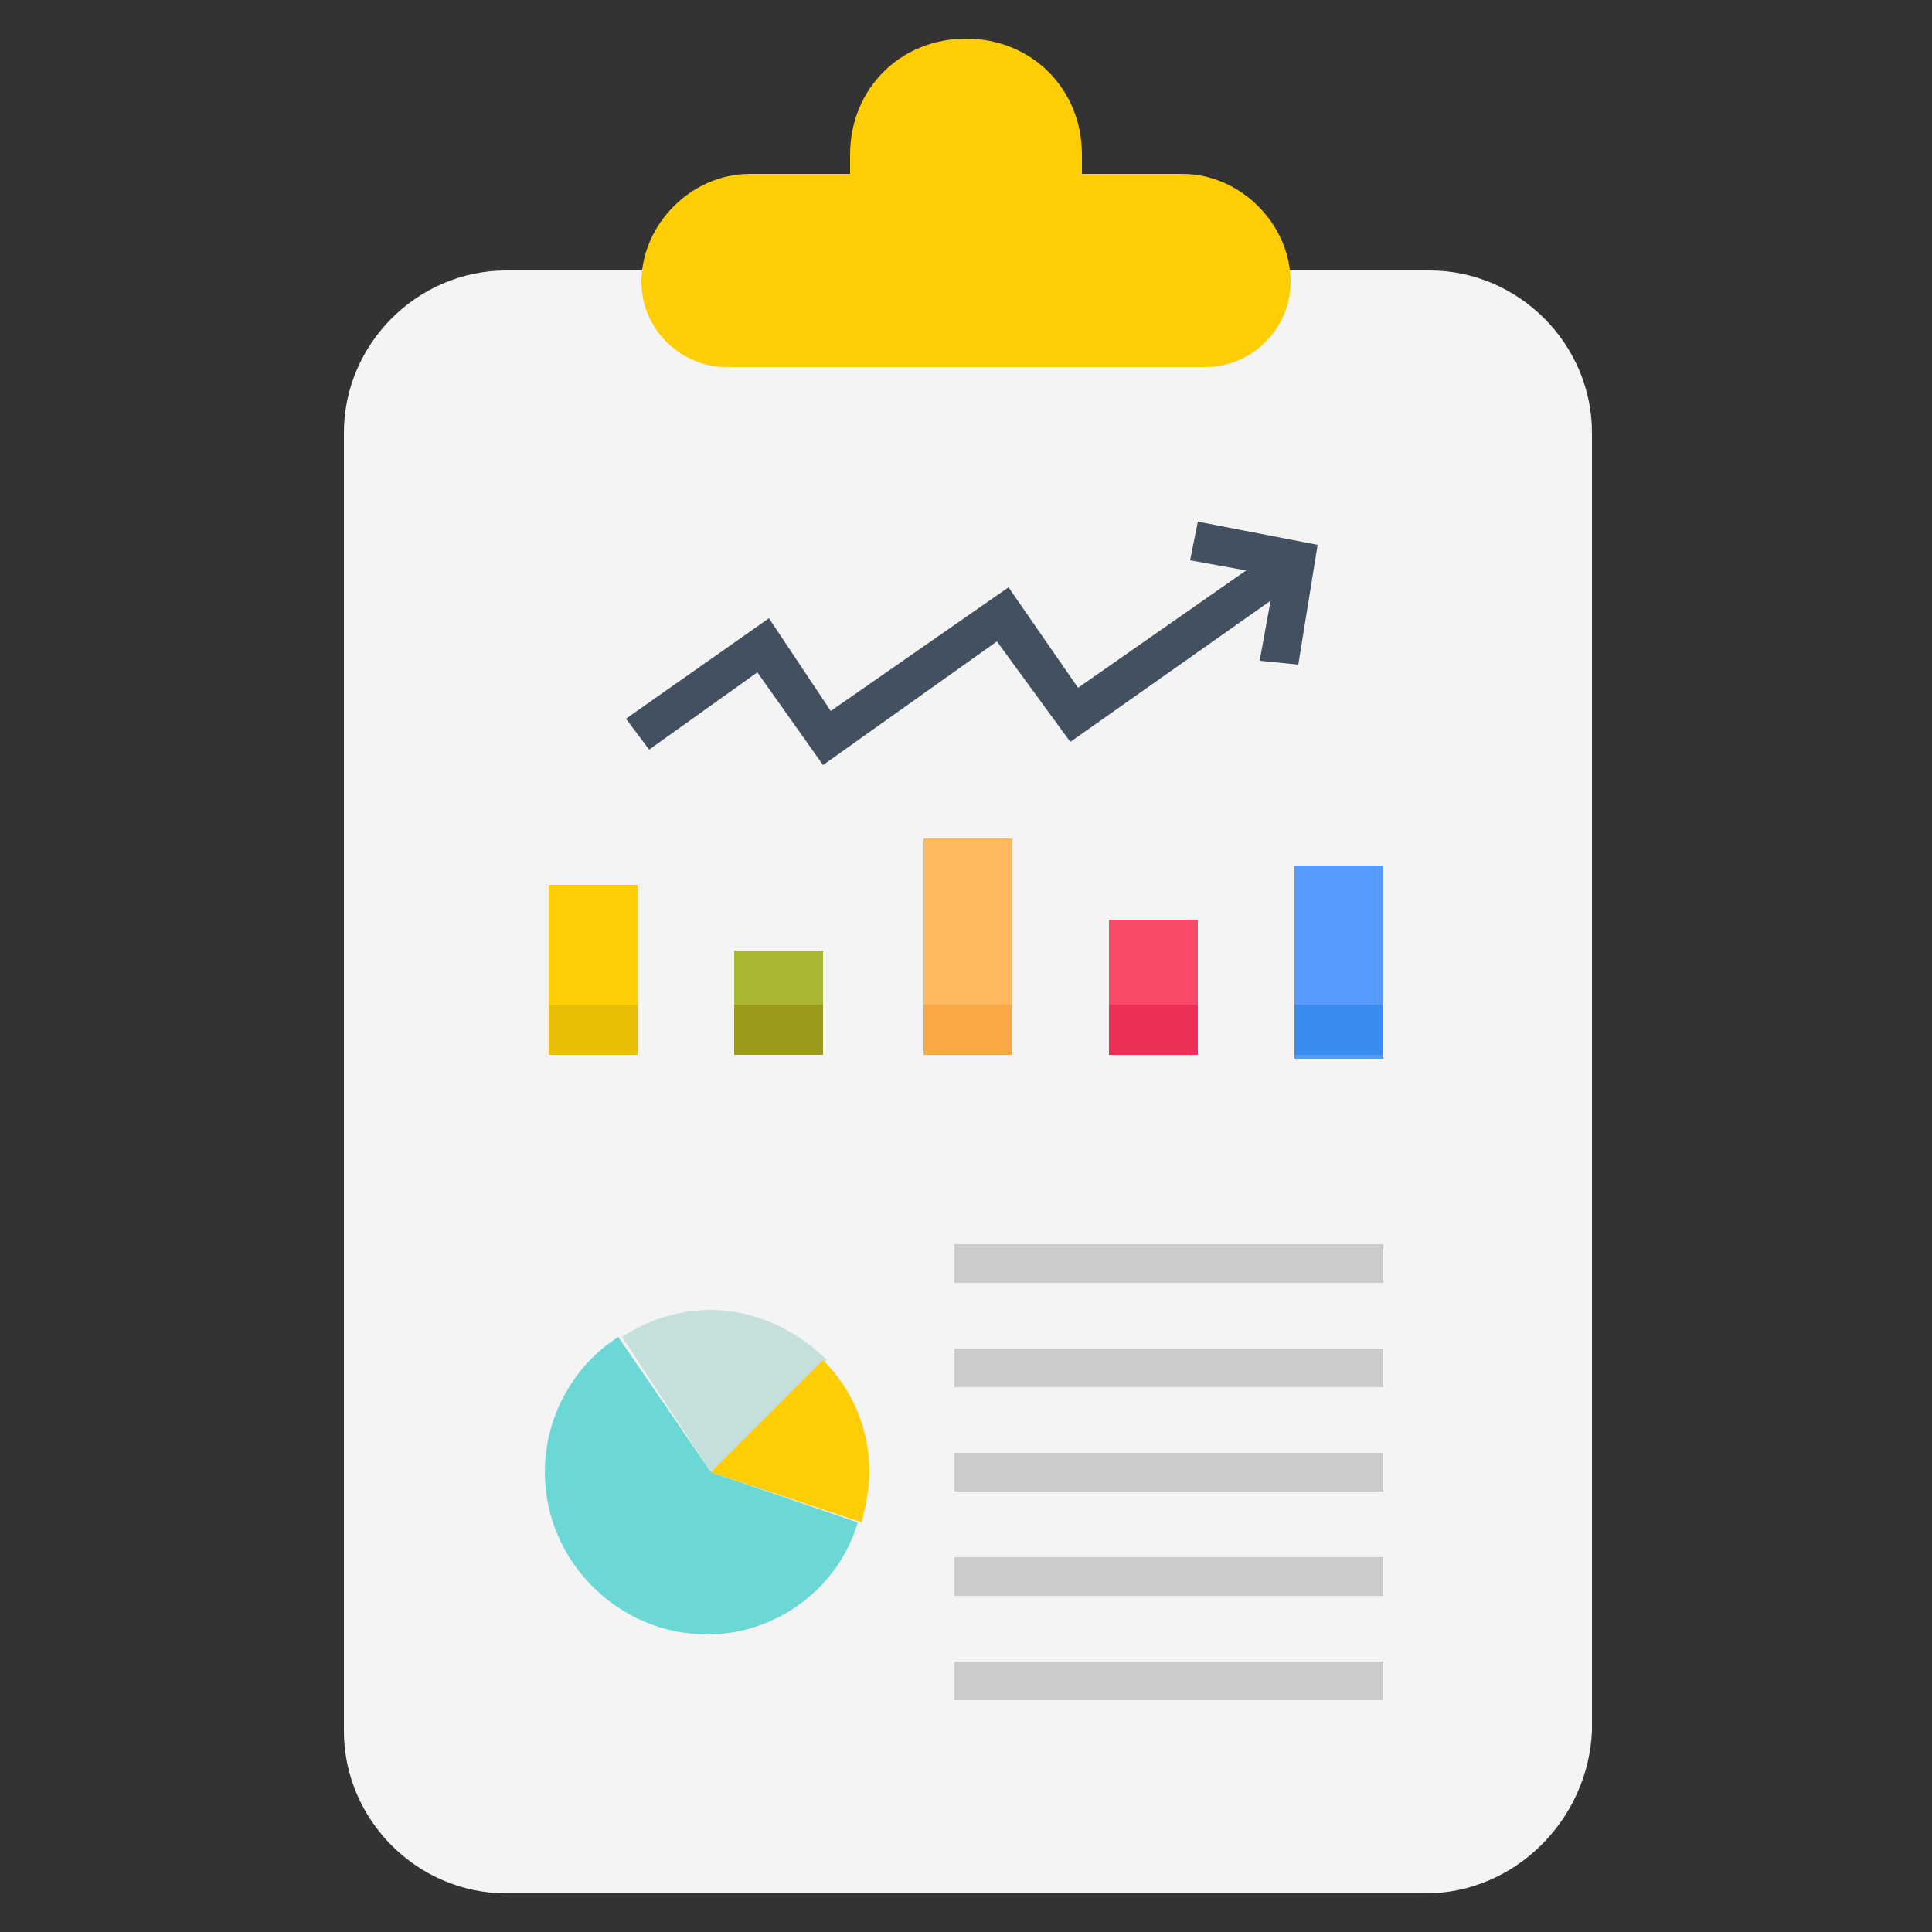 <?xml version="1.0" encoding="utf-8"?>
<!-- Generator: Adobe Illustrator 18.0.0, SVG Export Plug-In . SVG Version: 6.00 Build 0)  -->
<!DOCTYPE svg PUBLIC "-//W3C//DTD SVG 1.1//EN" "http://www.w3.org/Graphics/SVG/1.1/DTD/svg11.dtd">
<svg version="1.1" id="Layer_1" xmlns="http://www.w3.org/2000/svg" xmlns:xlink="http://www.w3.org/1999/xlink" x="0px" y="0px"
	 viewBox="0 0 50 50" enable-background="new 0 0 50 50" xml:space="preserve">
<rect x="0" y="0" width="50" height="50" fill="#333333" stroke="none"/>
<g>
	<g>
		<g>
			<g>
				<path fill="#F4F4F4" d="M36.9,49H13.1c-2.3,0-4.2-1.9-4.2-4.2V11.2c0-2.3,1.9-4.2,4.2-4.2H37c2.3,0,4.2,1.9,4.2,4.2v33.6
					C41.1,47.1,39.2,49,36.9,49z"/>
			</g>
		</g>
		<g>
			<path fill="#FECD04" d="M33.4,7.3L33.4,7.3c0,1.2-1,2.2-2.2,2.2H18.8c-1.2,0-2.2-1-2.2-2.2l0,0c0-1.5,1.3-2.8,2.8-2.8H22V4
				c0-1.7,1.3-3,3-3l0,0c1.7,0,3,1.3,3,3v0.5h2.6C32.1,4.5,33.4,5.8,33.4,7.3z"/>
		</g>
	</g>
	<g>
		<polygon fill="#425060" points="21.3,19.8 19.6,17.4 16.8,19.4 16.2,18.6 19.9,16 21.5,18.4 26.1,15.2 27.9,17.8 33.2,14.1 
			33.8,14.9 27.7,19.2 25.8,16.6 		"/>
	</g>
	<g>
		<polygon fill="#425060" points="33.6,17.2 32.6,17.1 33,14.9 30.8,14.5 31,13.5 34.1,14.1 		"/>
	</g>
	<g>
		<g>
			<rect x="14.2" y="22.9" fill="#FECD04" width="2.3" height="4.4"/>
		</g>
		<g>
			<rect x="19" y="24.6" fill="#ABB734" width="2.3" height="2.7"/>
		</g>
		<g>
			<rect x="23.9" y="21.7" fill="#FFB95C" width="2.3" height="5.6"/>
		</g>
		<g>
			<rect x="28.7" y="23.8" fill="#FA4968" width="2.3" height="3.5"/>
		</g>
		<g>
			<rect x="33.5" y="22.4" fill="#559AFF" width="2.3" height="5"/>
		</g>
	</g>
	<g>
		<g>
			<rect x="14.2" y="26" fill="#EABE06" width="2.3" height="1.3"/>
		</g>
		<g>
			<rect x="19" y="26" fill="#9B9B1B" width="2.3" height="1.3"/>
		</g>
		<g>
			<rect x="23.9" y="26" fill="#F9A846" width="2.3" height="1.3"/>
		</g>
		<g>
			<rect x="28.7" y="26" fill="#ED2F58" width="2.3" height="1.3"/>
		</g>
		<g>
			<rect x="33.5" y="26" fill="#3A8BED" width="2.3" height="1.3"/>
		</g>
	</g>
	<g>
		<g>
			<g>
				<path fill="#6CD8D5" d="M18.4,38.1L16,34.6c-1.1,0.7-1.9,2-1.9,3.5c0,2.3,1.9,4.2,4.2,4.2c1.8,0,3.4-1.2,3.9-2.9L18.4,38.1z"/>
			</g>
			<g>
				<path fill="#C5DFDC" d="M18.4,33.9c-0.9,0-1.7,0.3-2.3,0.7l2.3,3.5l3-2.9C20.6,34.4,19.5,33.9,18.4,33.9z"/>
			</g>
			<g>
				<path fill="#FECD04" d="M18.4,38.1L18.4,38.1l3.9,1.3c0.1-0.4,0.2-0.9,0.2-1.3c0-1.2-0.5-2.2-1.2-2.9L18.4,38.1z"/>
			</g>
		</g>
	</g>
	<g>
		<g>
			<line fill="none" x1="24.7" y1="32.7" x2="35.8" y2="32.7"/>
			<rect x="24.7" y="32.2" fill="#CCCACA" width="11.1" height="1"/>
		</g>
		<g>
			<line fill="none" x1="24.7" y1="35.4" x2="35.8" y2="35.4"/>
			<rect x="24.7" y="34.9" fill="#CCCACA" width="11.1" height="1"/>
		</g>
		<g>
			<line fill="none" x1="24.7" y1="38.1" x2="35.8" y2="38.1"/>
			<rect x="24.7" y="37.6" fill="#CCCACA" width="11.1" height="1"/>
		</g>
		<g>
			<line fill="none" x1="24.7" y1="40.8" x2="35.8" y2="40.8"/>
			<rect x="24.7" y="40.3" fill="#CCCACA" width="11.1" height="1"/>
		</g>
		<g>
			<line fill="none" x1="24.7" y1="43.5" x2="35.8" y2="43.5"/>
			<rect x="24.7" y="43" fill="#CCCACA" width="11.1" height="1"/>
		</g>
	</g>
</g>
</svg>
